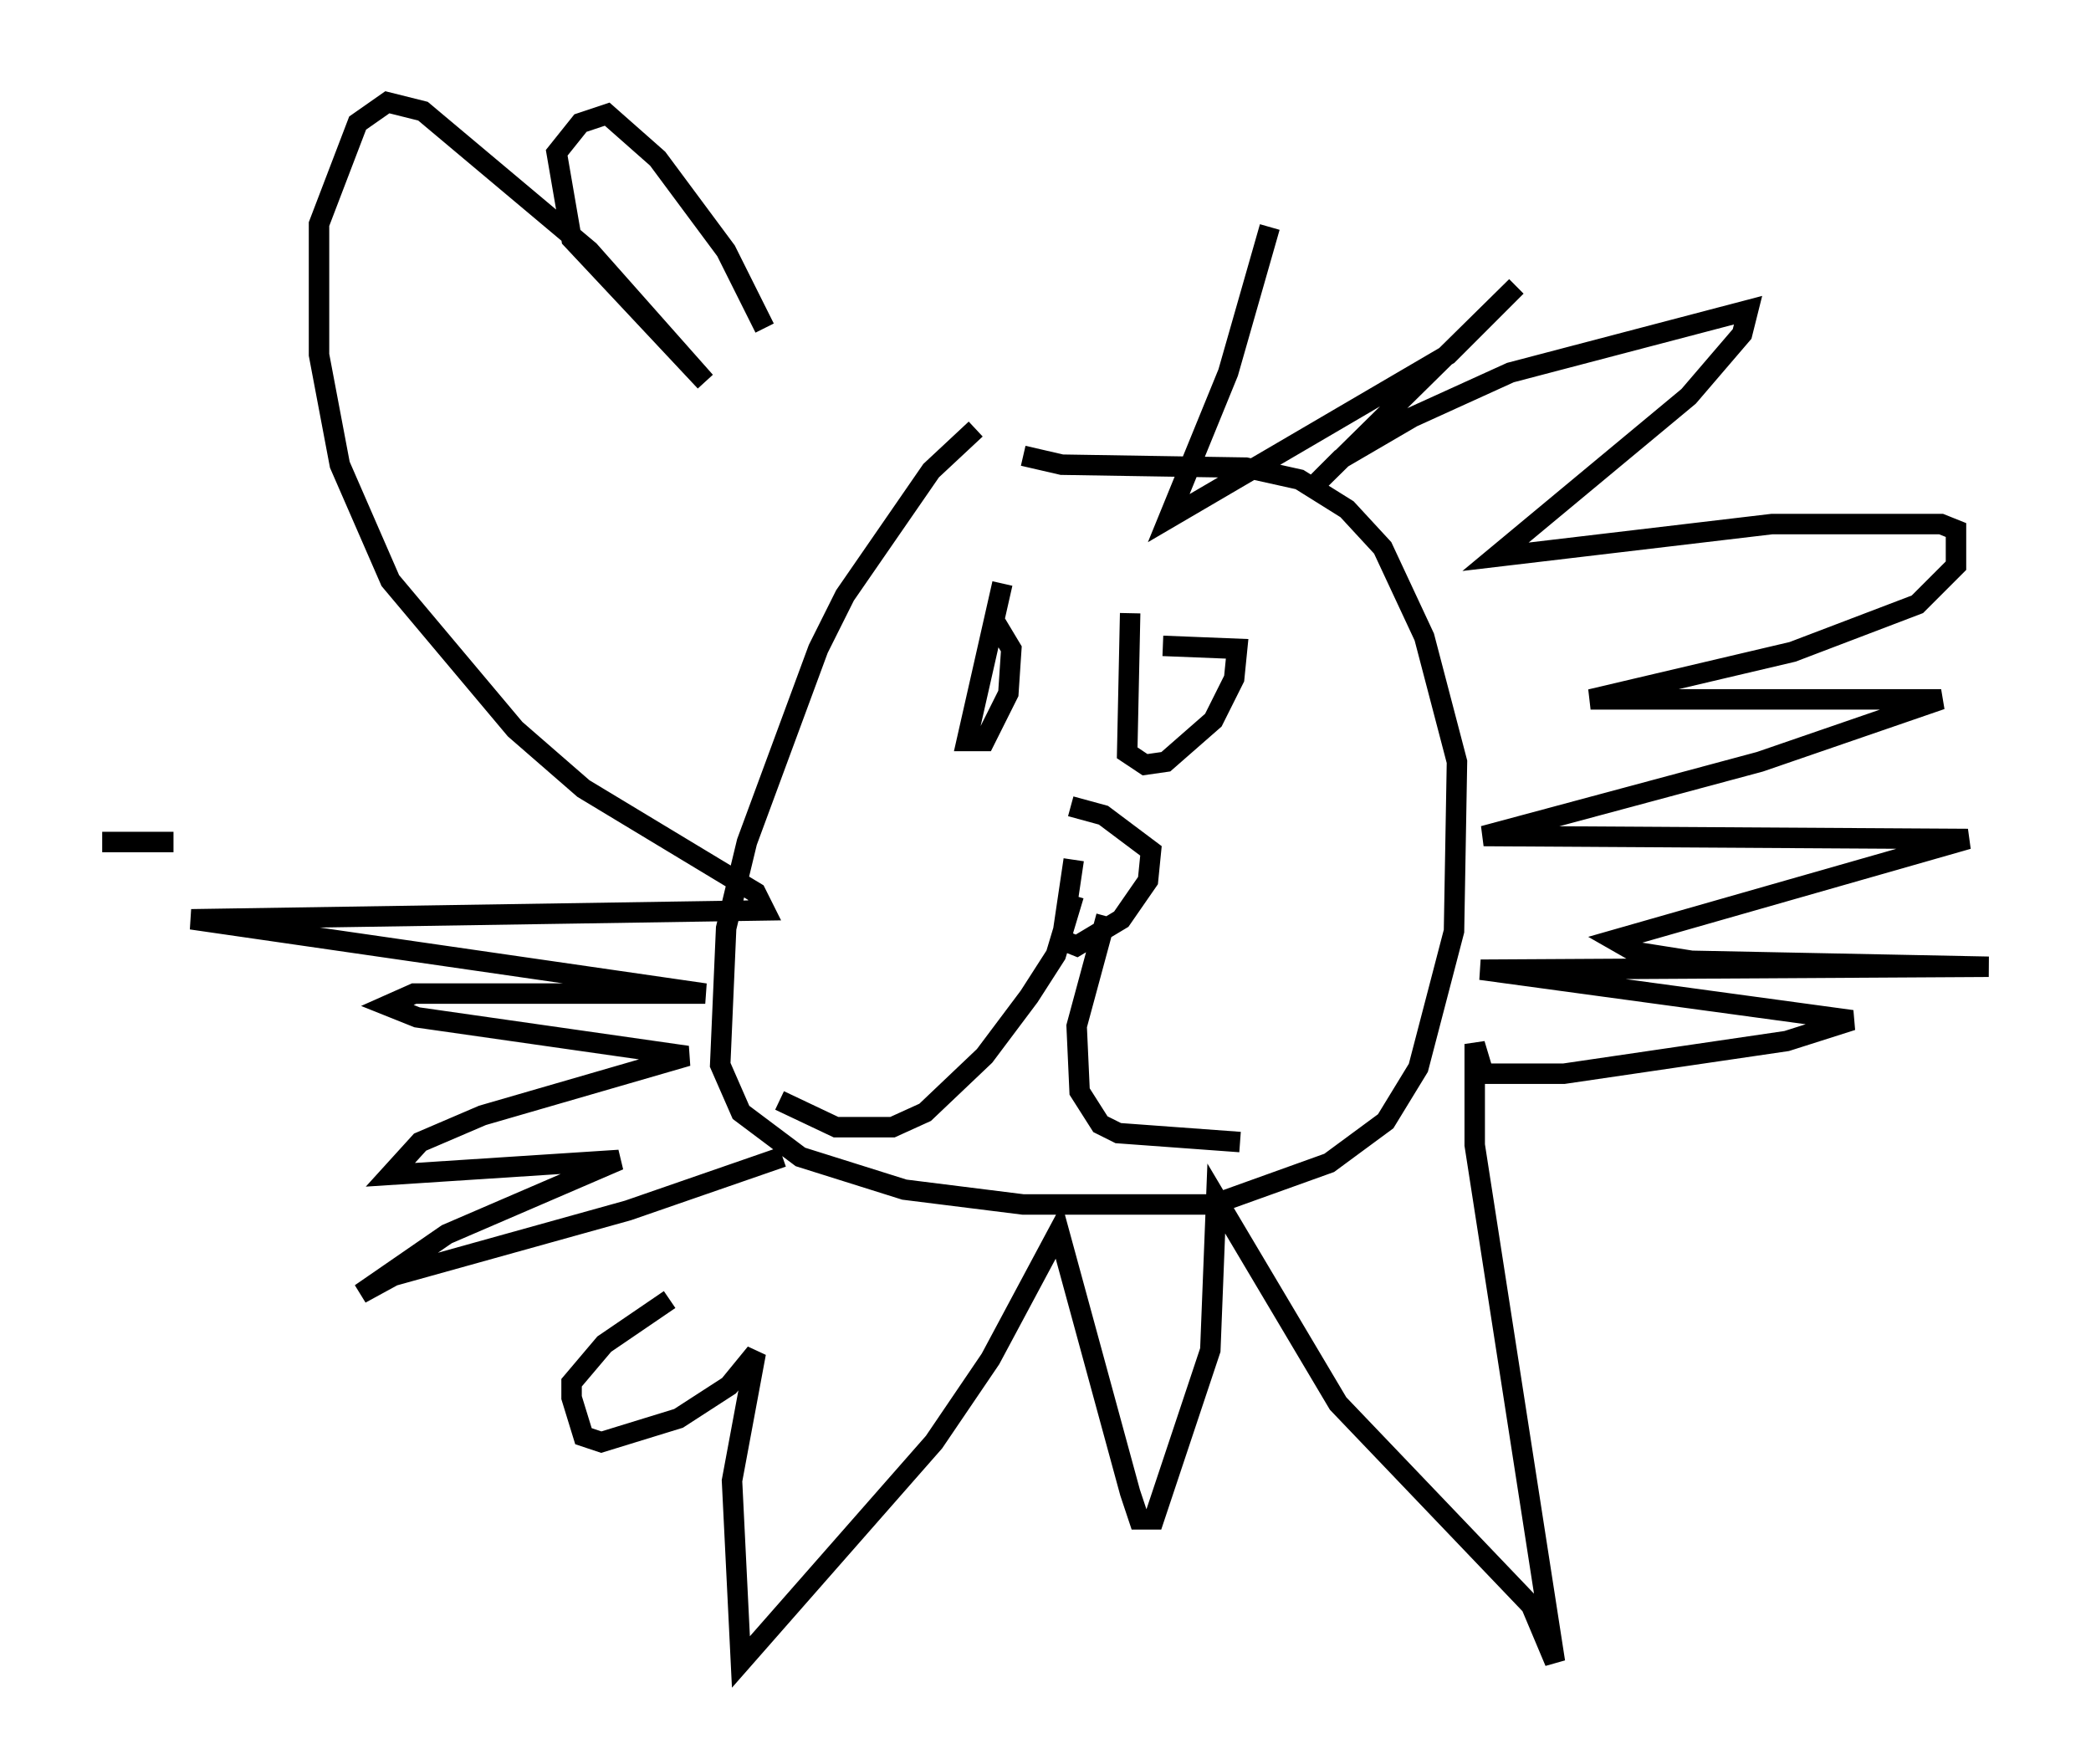 <?xml version="1.0" encoding="utf-8" ?>
<svg baseProfile="full" height="86.257" version="1.1" width="102.234" xmlns="http://www.w3.org/2000/svg" xmlns:ev="http://www.w3.org/2001/xml-events" xmlns:xlink="http://www.w3.org/1999/xlink"><defs /><rect fill="white" height="86.257" width="102.234" x="0" y="0" /><path d="M50.609, 20.832 m-2.905, 0.145 l-2.179, 2.034 -4.212, 6.101 l-1.307, 2.615 -3.486, 9.441 l-1.017, 4.212 -0.291, 6.682 l1.017, 2.324 2.905, 2.179 l5.084, 1.598 5.81, 0.726 l9.296, 0.0 5.665, -2.034 l2.76, -2.034 1.598, -2.615 l1.743, -6.682 0.145, -8.279 l-1.598, -6.101 -2.034, -4.358 l-1.743, -1.888 -2.324, -1.453 l-2.615, -0.581 -9.006, -0.145 l-1.888, -0.436 m-1.017, 6.246 l-1.743, 7.698 0.872, 0.0 l1.162, -2.324 0.145, -2.179 l-0.872, -1.453 m6.682, -0.291 l-0.145, 6.827 0.872, 0.581 l1.017, -0.145 2.324, -2.034 l1.017, -2.034 0.145, -1.453 l-3.631, -0.145 m-4.358, 10.458 l-0.581, 3.922 0.726, 0.291 l2.179, -1.307 1.307, -1.888 l0.145, -1.453 -2.324, -1.743 l-1.598, -0.436 m0.145, 4.358 l-0.872, 2.905 -1.307, 2.034 l-2.179, 2.905 -2.905, 2.76 l-1.598, 0.726 -2.76, 0.0 l-2.76, -1.307 m15.978, -9.006 l-1.453, 5.374 0.145, 3.196 l1.017, 1.598 0.872, 0.436 l5.955, 0.436 m1.453, -44.737 l-2.034, 7.117 -2.905, 7.117 l13.654, -7.989 3.341, -3.341 l-9.877, 9.732 1.307, -1.307 l3.486, -2.034 4.793, -2.179 l11.62, -3.05 -0.291, 1.162 l-2.615, 3.05 -9.441, 7.844 l13.508, -1.598 8.279, 0.0 l0.726, 0.291 0.0, 1.743 l-1.888, 1.888 -6.101, 2.324 l-9.877, 2.324 17.14, 0.0 l-8.86, 3.05 -13.508, 3.631 l23.676, 0.145 -17.285, 4.939 l1.017, 0.581 2.76, 0.436 l14.525, 0.291 -24.838, 0.145 l18.156, 2.469 -3.196, 1.017 l-10.894, 1.598 -3.922, 0.0 l-0.436, -1.453 0.0, 4.939 l3.922, 25.274 -1.162, -2.76 l-9.441, -9.877 -5.955, -10.022 l-0.291, 7.408 -2.76, 8.279 l-0.726, 0.0 -0.436, -1.307 l-3.486, -12.782 -3.341, 6.246 l-2.76, 4.067 -9.441, 10.749 l-0.436, -8.86 1.162, -6.246 l-1.307, 1.598 -2.469, 1.598 l-3.777, 1.162 -0.872, -0.291 l-0.581, -1.888 0.0, -0.726 l1.598, -1.888 3.196, -2.179 m-27.743, -22.369 l3.486, 0.0 m29.776, 15.397 l-7.553, 2.615 -11.475, 3.196 l-1.598, 0.872 4.212, -2.905 l8.425, -3.631 -11.184, 0.726 l1.453, -1.598 3.05, -1.307 l10.022, -2.905 -13.218, -1.888 l-1.453, -0.581 1.307, -0.581 l14.235, 0.0 -25.128, -3.631 l28.033, -0.436 -0.436, -0.872 l-8.425, -5.084 -3.341, -2.905 l-6.101, -7.263 -2.469, -5.665 l-1.017, -5.374 0.0, -6.391 l1.888, -4.939 1.453, -1.017 l1.743, 0.436 8.134, 6.827 l5.665, 6.391 -6.536, -6.972 l-0.726, -4.212 1.162, -1.453 l1.307, -0.436 2.469, 2.179 l3.341, 4.503 1.888, 3.777 " fill="none" stroke="black" stroke-width="1" /></svg>